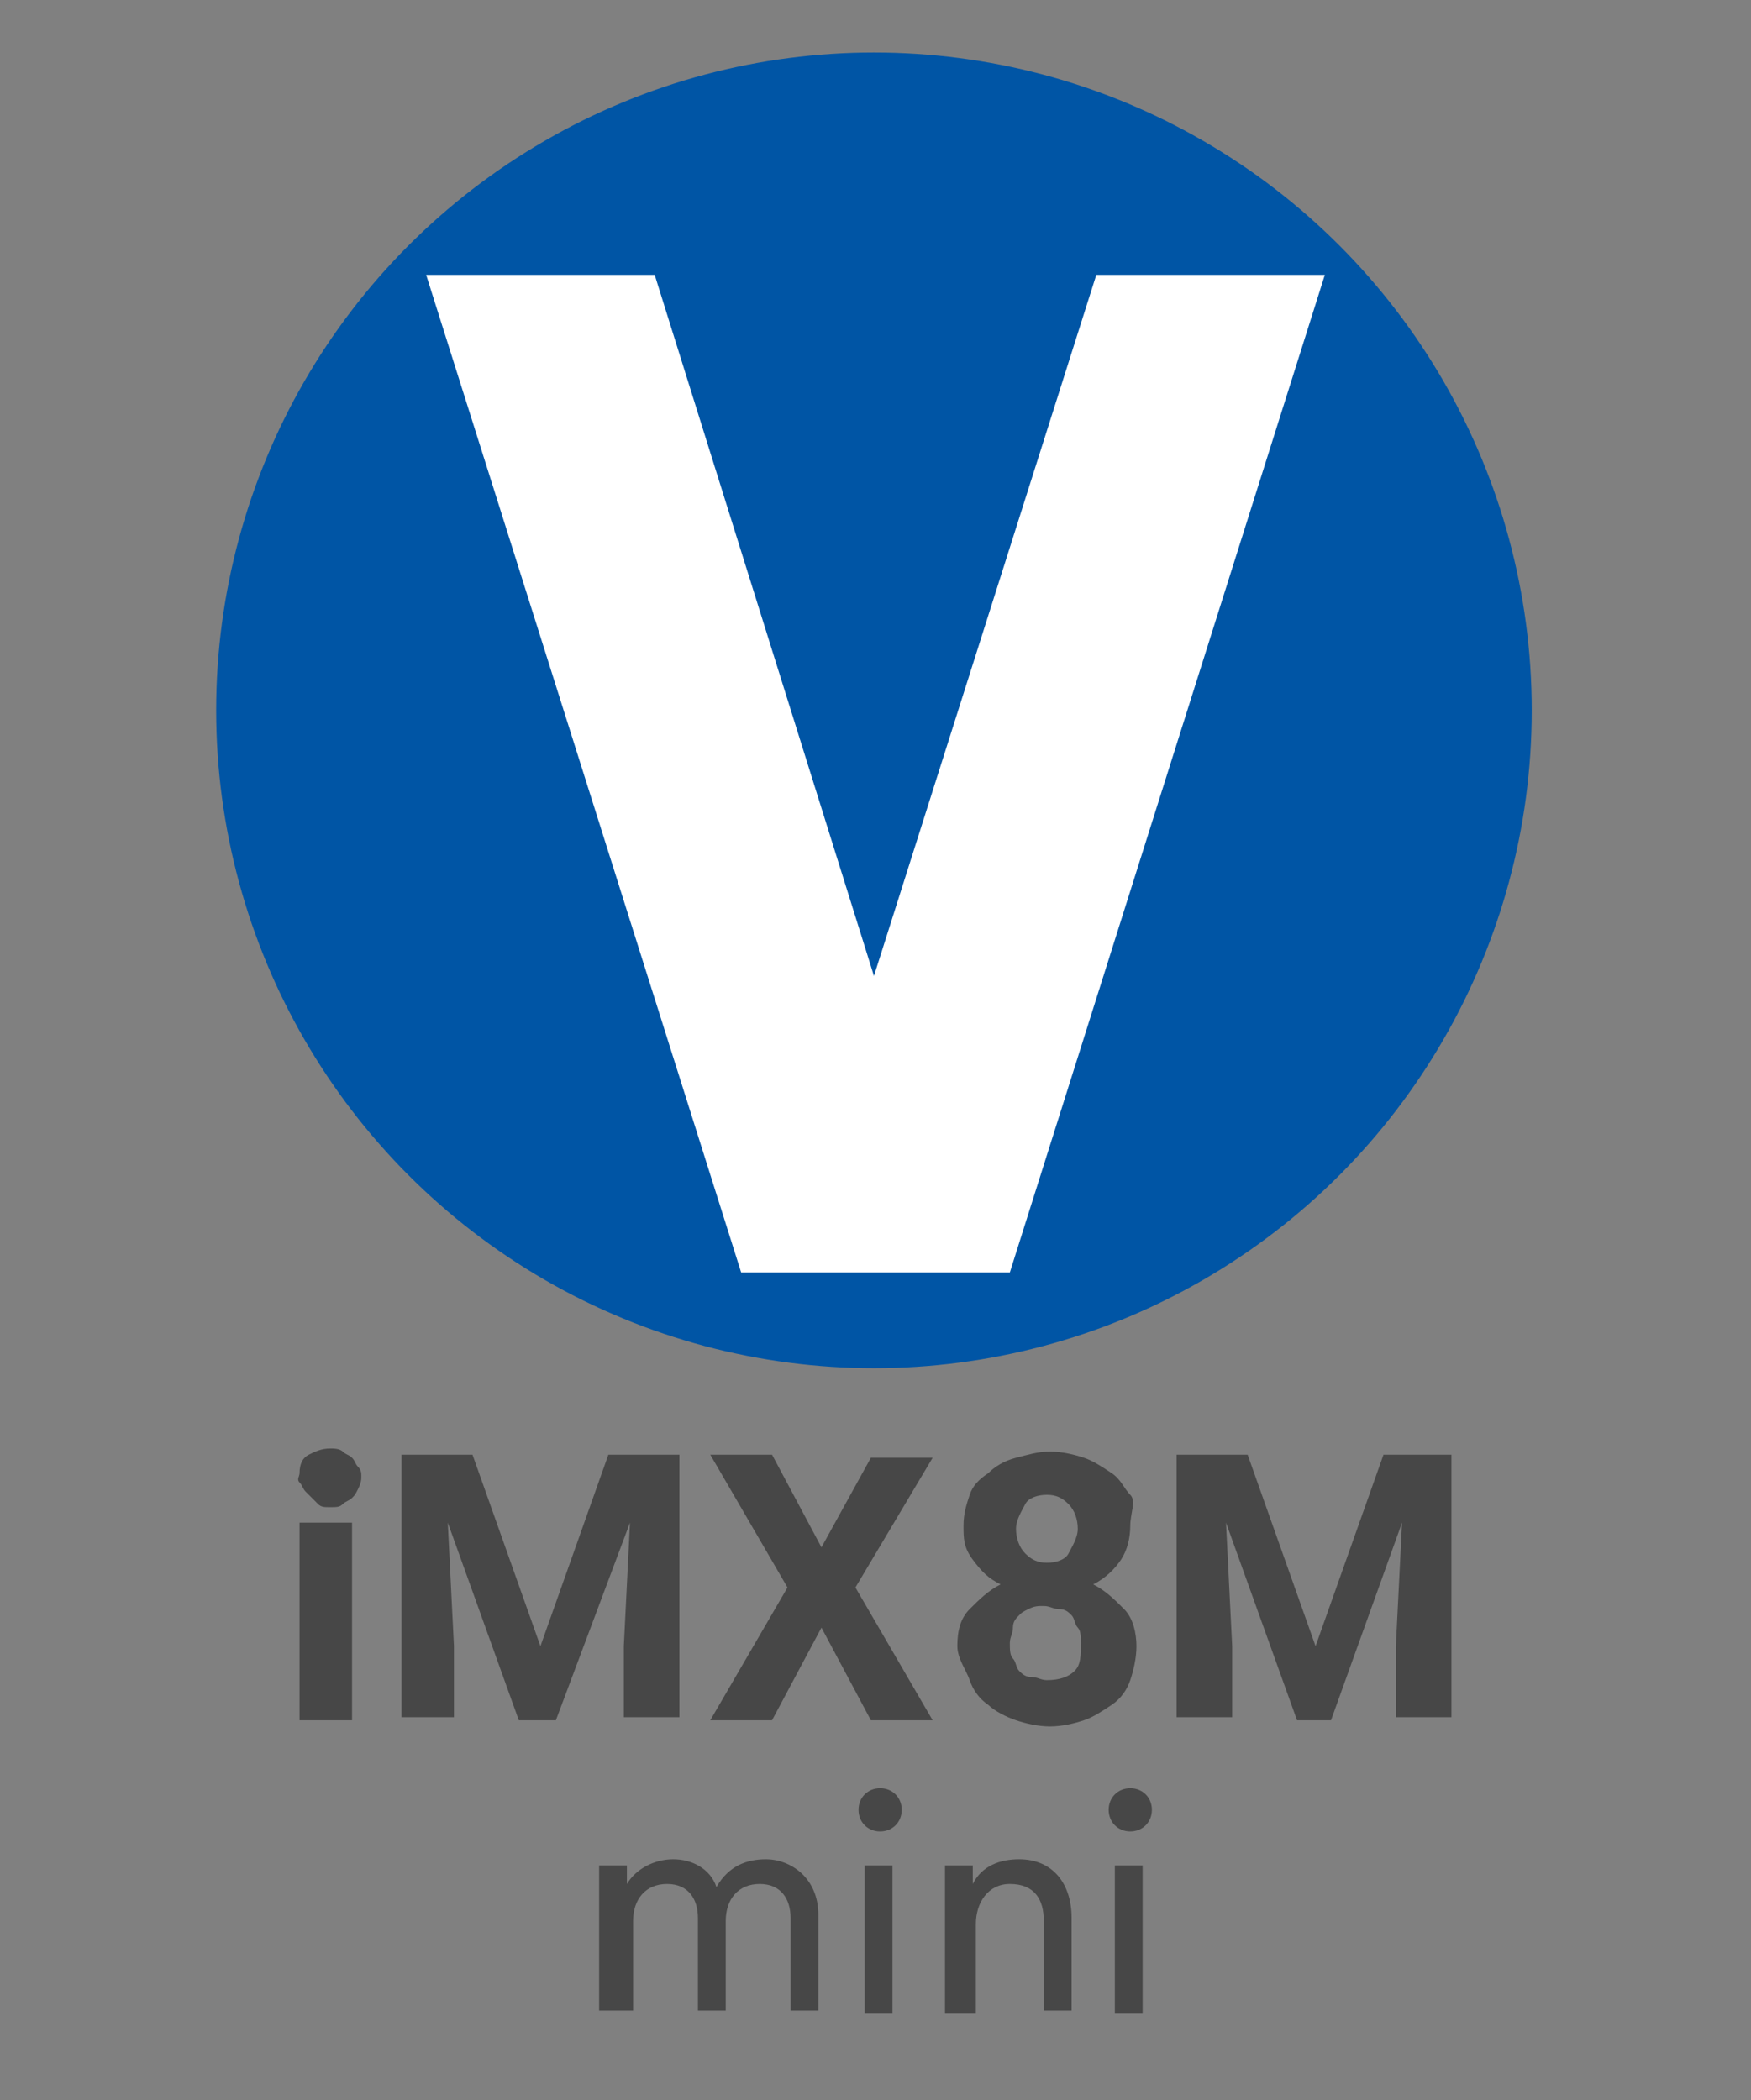 <?xml version="1.0" encoding="utf-8"?>
<!-- Generator: Adobe Illustrator 23.0.2, SVG Export Plug-In . SVG Version: 6.00 Build 0)  -->
<svg version="1.1" id="Layer_1" xmlns="http://www.w3.org/2000/svg" xmlns:xlink="http://www.w3.org/1999/xlink" x="0px" y="0px"
	 viewBox="0 0 56.7 68" style="enable-background:new 0 0 56.7 68;" xml:space="preserve">
<rect x="0" y="0" width="56.7" height="68" fill="#808080" stroke="none"/>
<style type="text/css">
	.st0{fill:#0055A5;}
	.st1{fill:#FFFFFF;}
	.st2{fill:#474747;}
</style>
<g>
	<circle class="st0" cx="28.3" cy="23" r="21.3"/>
	<polygon class="st1" points="28.3,31.6 35.5,8.9 42.9,8.9 32.7,41.2 24,41.2 13.8,8.9 21.2,8.9 	"/>
</g>
<g>
	<path class="st2" d="M9.7,47.7c0-0.3,0.1-0.5,0.3-0.6s0.4-0.2,0.7-0.2c0.1,0,0.3,0,0.4,0.1s0.2,0.1,0.3,0.2s0.1,0.2,0.2,0.3
		s0.1,0.2,0.1,0.3s0,0.2-0.1,0.4s-0.1,0.2-0.2,0.3s-0.2,0.1-0.3,0.2s-0.2,0.1-0.4,0.1s-0.3,0-0.4-0.1s-0.3-0.3-0.4-0.4
		S9.8,48.1,9.7,48S9.7,47.8,9.7,47.7z M11.4,55.7H9.7v-6.4h1.7V55.7z"/>
	<path class="st2" d="M15.3,47.1l2.2,6.2l2.2-6.2H22v8.5h-1.8v-2.3l0.2-4L18,55.7h-1.2l-2.3-6.4l0.2,4v2.3H13v-8.5
		C13,47.1,15.3,47.1,15.3,47.1z"/>
	<path class="st2" d="M26.6,50.1l1.6-2.9h2l-2.5,4.2l2.5,4.3h-2l-1.6-3l-1.6,3h-2l2.5-4.3L23,47.1h2L26.6,50.1z"/>
	<path class="st2" d="M36.6,49.4c0,0.4-0.1,0.8-0.3,1.1s-0.5,0.6-0.9,0.8c0.4,0.2,0.7,0.5,1,0.8s0.4,0.8,0.4,1.2s-0.1,0.8-0.2,1.1
		S36.3,55,36,55.2s-0.6,0.4-0.9,0.5s-0.7,0.2-1.1,0.2c-0.4,0-0.8-0.1-1.1-0.2s-0.7-0.3-0.9-0.5c-0.3-0.2-0.5-0.5-0.6-0.8
		S31,53.7,31,53.3c0-0.5,0.1-0.9,0.4-1.2s0.6-0.6,1-0.8c-0.4-0.2-0.6-0.4-0.9-0.8s-0.3-0.7-0.3-1.1c0-0.4,0.1-0.7,0.2-1
		s0.3-0.5,0.6-0.7c0.2-0.2,0.5-0.4,0.9-0.5S33.6,47,34,47s0.8,0.1,1.1,0.2s0.6,0.3,0.9,0.5s0.4,0.5,0.6,0.7S36.6,49,36.6,49.4z
		 M35,53.2c0-0.2,0-0.4-0.1-0.5s-0.1-0.3-0.2-0.4s-0.2-0.2-0.4-0.2S34,52,33.8,52s-0.3,0-0.5,0.1s-0.2,0.1-0.3,0.2s-0.2,0.2-0.2,0.4
		s-0.1,0.3-0.1,0.5s0,0.4,0.1,0.5s0.1,0.3,0.2,0.4s0.2,0.2,0.4,0.2s0.3,0.1,0.5,0.1c0.4,0,0.7-0.1,0.9-0.3S35,53.6,35,53.2z
		 M34.9,49.5c0-0.3-0.1-0.6-0.3-0.8s-0.4-0.3-0.7-0.3s-0.6,0.1-0.7,0.3s-0.3,0.5-0.3,0.8s0.1,0.6,0.3,0.8s0.4,0.3,0.7,0.3
		s0.6-0.1,0.7-0.3S34.9,49.8,34.9,49.5z"/>
	<path class="st2" d="M40.4,47.1l2.2,6.2l2.2-6.2H47v8.5h-1.8v-2.3l0.2-4l-2.3,6.4H42l-2.3-6.4l0.2,4v2.3h-1.8v-8.5
		C38.1,47.1,40.4,47.1,40.4,47.1z"/>
</g>
<g>
	<path class="st2" d="M19.4,65.2v-4.8h0.9V61c0.3-0.5,0.9-0.8,1.5-0.8c0.6,0,1.2,0.3,1.4,0.9c0.4-0.7,1-0.9,1.6-0.9
		c0.8,0,1.7,0.6,1.7,1.8v3.1h-0.9v-3c0-0.6-0.3-1.1-1-1.1c-0.7,0-1.1,0.5-1.1,1.2v2.9h-0.9v-3c0-0.6-0.3-1.1-1-1.1
		c-0.7,0-1.1,0.5-1.1,1.2v2.9H19.4z"/>
	<path class="st2" d="M28.5,57.9c0.4,0,0.7,0.3,0.7,0.7c0,0.4-0.3,0.7-0.7,0.7c-0.4,0-0.7-0.3-0.7-0.7
		C27.8,58.2,28.1,57.9,28.5,57.9z M28,65.2v-4.8h0.9v4.8H28z"/>
	<path class="st2" d="M31.5,65.2h-0.9v-4.8h0.9V61c0.3-0.6,0.9-0.8,1.5-0.8c1.1,0,1.7,0.8,1.7,1.9v3h-0.9v-2.9
		c0-0.7-0.3-1.2-1.1-1.2c-0.7,0-1.1,0.6-1.1,1.3V65.2z"/>
	<path class="st2" d="M36.6,57.9c0.4,0,0.7,0.3,0.7,0.7c0,0.4-0.3,0.7-0.7,0.7c-0.4,0-0.7-0.3-0.7-0.7
		C35.9,58.2,36.2,57.9,36.6,57.9z M36.1,65.2v-4.8h0.9v4.8H36.1z"/>
</g>
</svg>
